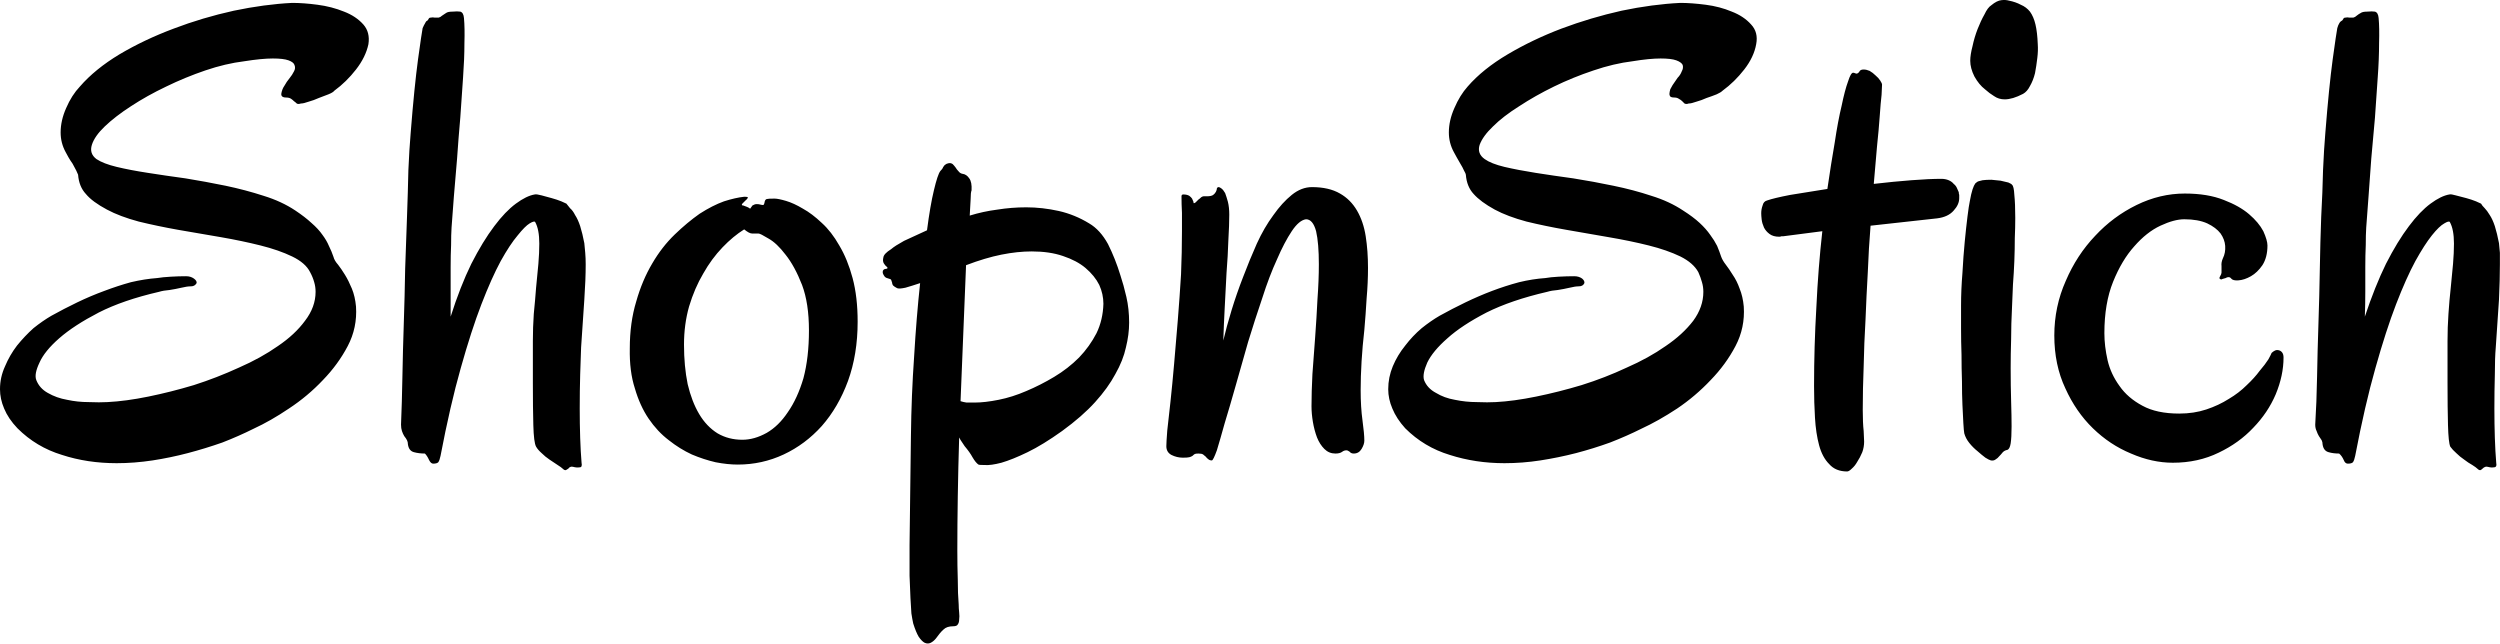<svg data-v-423bf9ae="" xmlns="http://www.w3.org/2000/svg" viewBox="0 0 233.09 60" class="font"><!----><!----><!----><g data-v-423bf9ae="" id="b00c3309-f9bf-40bc-bb9d-b9e6668faa41" fill="black" transform="matrix(4.283,0,0,4.283,1.156,-15.491)"><path d="M7.75 4.58L7.75 4.58L7.75 4.58Q7.69 4.86 7.48 5.13L7.48 5.13L7.48 5.13Q7.27 5.40 7.01 5.59L7.01 5.59L7.01 5.59Q6.98 5.63 6.88 5.67L6.88 5.67L6.88 5.67Q6.78 5.71 6.67 5.75L6.67 5.75L6.67 5.75Q6.56 5.80 6.45 5.83L6.45 5.83L6.45 5.83Q6.34 5.87 6.28 5.87L6.28 5.87L6.28 5.87Q6.22 5.89 6.19 5.87L6.19 5.87L6.19 5.87Q6.16 5.84 6.13 5.82L6.13 5.82L6.13 5.82Q6.10 5.79 6.07 5.77L6.07 5.77L6.07 5.77Q6.03 5.74 5.96 5.74L5.96 5.74L5.96 5.74Q5.88 5.74 5.86 5.70L5.86 5.70L5.86 5.70Q5.84 5.67 5.88 5.56L5.88 5.56L5.88 5.56Q5.89 5.53 5.93 5.47L5.93 5.47L5.93 5.47Q5.96 5.41 6.04 5.31L6.04 5.31L6.04 5.31Q6.09 5.25 6.13 5.17L6.13 5.17L6.13 5.17Q6.17 5.10 6.14 5.03L6.14 5.03L6.14 5.03Q6.12 4.97 6.01 4.93L6.01 4.93L6.01 4.93Q5.90 4.89 5.67 4.89L5.67 4.89L5.67 4.89Q5.43 4.89 5.05 4.95L5.05 4.95L5.05 4.95Q4.64 5.00 4.20 5.15L4.20 5.15L4.20 5.15Q3.76 5.30 3.35 5.50L3.35 5.50L3.35 5.50Q2.93 5.70 2.58 5.93L2.58 5.93L2.58 5.93Q2.24 6.15 2.01 6.37L2.01 6.37L2.01 6.37Q1.79 6.58 1.73 6.77L1.73 6.77L1.73 6.77Q1.67 6.96 1.83 7.08L1.83 7.08L1.83 7.08Q1.98 7.18 2.27 7.25L2.27 7.25L2.27 7.25Q2.56 7.32 2.95 7.38L2.95 7.38L2.95 7.38Q3.33 7.44 3.77 7.50L3.77 7.50L3.77 7.50Q4.20 7.57 4.64 7.66L4.64 7.66L4.64 7.66Q5.07 7.75 5.47 7.88L5.47 7.88L5.47 7.88Q5.86 8.00 6.16 8.20L6.16 8.20L6.16 8.20Q6.37 8.34 6.51 8.47L6.51 8.47L6.51 8.47Q6.66 8.60 6.75 8.73L6.75 8.73L6.75 8.73Q6.84 8.85 6.89 8.97L6.89 8.97L6.89 8.97Q6.95 9.09 6.99 9.21L6.99 9.21L6.99 9.21Q7.01 9.29 7.09 9.38L7.09 9.38L7.09 9.38Q7.16 9.47 7.24 9.60L7.24 9.60L7.24 9.60Q7.32 9.73 7.39 9.90L7.39 9.90L7.39 9.90Q7.46 10.07 7.48 10.29L7.48 10.29L7.48 10.29Q7.51 10.75 7.30 11.15L7.30 11.15L7.30 11.15Q7.09 11.55 6.76 11.89L6.76 11.89L6.76 11.89Q6.43 12.24 6.02 12.51L6.02 12.51L6.02 12.51Q5.62 12.78 5.25 12.95L5.25 12.95L5.25 12.95Q4.93 13.11 4.57 13.25L4.57 13.25L4.57 13.25Q4.20 13.38 3.82 13.48L3.82 13.48L3.82 13.48Q3.44 13.58 3.05 13.64L3.05 13.64L3.05 13.64Q2.65 13.70 2.27 13.70L2.27 13.70L2.27 13.70Q1.63 13.70 1.08 13.52L1.08 13.52L1.08 13.52Q0.52 13.35 0.11 12.94L0.11 12.94L0.11 12.94Q-0.09 12.73-0.18 12.51L-0.18 12.51L-0.18 12.51Q-0.27 12.30-0.27 12.09L-0.27 12.09L-0.27 12.09Q-0.27 11.83-0.16 11.59L-0.16 11.59L-0.16 11.59Q-0.06 11.35 0.10 11.14L0.10 11.14L0.10 11.14Q0.27 10.93 0.46 10.76L0.46 10.76L0.46 10.76Q0.66 10.60 0.85 10.49L0.85 10.49L0.85 10.49Q1.12 10.34 1.41 10.20L1.41 10.20L1.41 10.20Q1.70 10.06 2.00 9.95L2.00 9.95L2.00 9.95Q2.29 9.84 2.58 9.76L2.58 9.76L2.58 9.76Q2.88 9.69 3.15 9.67L3.15 9.67L3.15 9.67Q3.27 9.65 3.45 9.64L3.45 9.64L3.45 9.64Q3.62 9.63 3.78 9.63L3.78 9.63L3.78 9.63Q3.88 9.63 3.95 9.68L3.95 9.68L3.95 9.68Q4.02 9.73 4.01 9.78L4.01 9.78L4.01 9.78Q3.97 9.85 3.89 9.85L3.89 9.85L3.89 9.85Q3.80 9.85 3.68 9.88L3.68 9.88L3.68 9.88Q3.55 9.91 3.42 9.93L3.42 9.93L3.42 9.93Q3.29 9.94 3.19 9.97L3.19 9.97L3.19 9.97Q2.41 10.15 1.88 10.42L1.88 10.42L1.88 10.42Q1.34 10.70 1.02 10.98L1.02 10.98L1.02 10.98Q0.70 11.26 0.59 11.51L0.59 11.51L0.59 11.51Q0.47 11.76 0.52 11.89L0.52 11.89L0.52 11.89Q0.59 12.07 0.77 12.17L0.77 12.17L0.77 12.17Q0.96 12.28 1.19 12.32L1.19 12.32L1.19 12.32Q1.42 12.37 1.66 12.37L1.66 12.37L1.66 12.37Q1.90 12.38 2.07 12.37L2.07 12.37L2.07 12.37Q2.47 12.35 2.96 12.25L2.96 12.25L2.96 12.25Q3.45 12.15 3.95 12.00L3.95 12.00L3.95 12.00Q4.45 11.84 4.93 11.62L4.93 11.62L4.93 11.62Q5.41 11.41 5.78 11.15L5.78 11.15L5.78 11.15Q6.15 10.90 6.37 10.60L6.37 10.60L6.37 10.60Q6.60 10.30 6.60 9.97L6.60 9.97L6.60 9.97Q6.60 9.86 6.57 9.76L6.57 9.76L6.57 9.76Q6.54 9.65 6.48 9.54L6.48 9.54L6.48 9.54Q6.38 9.34 6.09 9.20L6.09 9.20L6.09 9.20Q5.80 9.06 5.40 8.96L5.40 8.96L5.40 8.96Q5.00 8.86 4.54 8.78L4.54 8.78L4.54 8.78Q4.07 8.70 3.61 8.62L3.61 8.62L3.61 8.62Q3.16 8.54 2.75 8.44L2.75 8.44L2.75 8.44Q2.34 8.33 2.06 8.18L2.06 8.18L2.06 8.18Q1.74 8.01 1.60 7.84L1.60 7.84L1.60 7.84Q1.45 7.68 1.43 7.42L1.43 7.42L1.43 7.42Q1.42 7.40 1.39 7.33L1.39 7.33L1.39 7.33Q1.35 7.26 1.31 7.18L1.31 7.18L1.31 7.18Q1.26 7.11 1.22 7.04L1.22 7.04L1.22 7.04Q1.18 6.97 1.16 6.93L1.16 6.93L1.16 6.93Q1.05 6.73 1.05 6.50L1.05 6.50L1.05 6.50Q1.05 6.24 1.17 5.97L1.17 5.97L1.17 5.97Q1.29 5.69 1.47 5.50L1.47 5.50L1.47 5.50Q1.80 5.12 2.33 4.80L2.33 4.80L2.33 4.80Q2.87 4.48 3.51 4.24L3.51 4.24L3.51 4.24Q4.14 4.00 4.82 3.85L4.82 3.85L4.82 3.85Q5.49 3.71 6.09 3.68L6.09 3.68L6.09 3.68Q6.34 3.68 6.64 3.72L6.64 3.72L6.64 3.72Q6.95 3.76 7.22 3.87L7.22 3.87L7.22 3.87Q7.48 3.97 7.64 4.15L7.64 4.15L7.64 4.15Q7.79 4.32 7.75 4.58ZM12.45 8.91L12.45 8.91L12.45 8.91Q12.46 9.00 12.47 9.12L12.47 9.12L12.47 9.12Q12.48 9.24 12.48 9.37L12.48 9.37L12.48 9.37Q12.48 9.70 12.45 10.14L12.45 10.14L12.45 10.14Q12.42 10.58 12.38 11.18L12.38 11.18L12.38 11.18Q12.37 11.41 12.36 11.77L12.36 11.77L12.36 11.77Q12.35 12.13 12.35 12.51L12.35 12.51L12.35 12.51Q12.35 12.84 12.36 13.15L12.36 13.15L12.36 13.15Q12.37 13.45 12.39 13.69L12.39 13.69L12.39 13.69Q12.41 13.79 12.35 13.79L12.35 13.79L12.35 13.79Q12.28 13.80 12.21 13.78L12.21 13.78L12.21 13.78Q12.17 13.77 12.15 13.78L12.15 13.78L12.15 13.78Q12.12 13.79 12.10 13.82L12.10 13.82L12.10 13.82Q12.07 13.84 12.05 13.85L12.05 13.85L12.05 13.85Q12.02 13.86 11.98 13.82L11.98 13.82L11.98 13.82Q11.95 13.79 11.87 13.74L11.87 13.74L11.87 13.74Q11.79 13.69 11.69 13.62L11.69 13.62L11.69 13.62Q11.60 13.56 11.52 13.48L11.52 13.48L11.52 13.48Q11.44 13.41 11.40 13.34L11.40 13.34L11.40 13.34Q11.35 13.25 11.34 12.87L11.34 12.87L11.34 12.87Q11.33 12.50 11.33 11.96L11.33 11.96L11.33 11.04L11.33 11.04Q11.33 10.74 11.35 10.45L11.35 10.45L11.35 10.45Q11.38 10.15 11.40 9.88L11.40 9.88L11.40 9.88Q11.43 9.60 11.45 9.36L11.45 9.36L11.45 9.36Q11.47 9.12 11.47 8.92L11.47 8.92L11.47 8.92Q11.47 8.61 11.38 8.45L11.38 8.45L11.38 8.45Q11.36 8.42 11.26 8.48L11.26 8.48L11.26 8.48Q11.16 8.54 11.00 8.74L11.00 8.74L11.00 8.74Q10.83 8.94 10.63 9.30L10.63 9.30L10.63 9.30Q10.43 9.67 10.21 10.24L10.21 10.24L10.21 10.24Q9.99 10.81 9.76 11.63L9.76 11.63L9.76 11.63Q9.53 12.44 9.32 13.54L9.32 13.54L9.32 13.54Q9.30 13.64 9.27 13.68L9.27 13.68L9.27 13.68Q9.24 13.71 9.16 13.71L9.16 13.71L9.16 13.71Q9.11 13.71 9.07 13.63L9.07 13.63L9.07 13.63Q9.03 13.54 8.98 13.49L8.98 13.49L8.98 13.49Q8.85 13.49 8.74 13.46L8.74 13.46L8.74 13.46Q8.63 13.43 8.61 13.29L8.61 13.29L8.61 13.29Q8.61 13.24 8.59 13.20L8.59 13.20L8.59 13.20Q8.57 13.16 8.53 13.11L8.53 13.11L8.53 13.11Q8.50 13.06 8.48 13.00L8.48 13.00L8.48 13.00Q8.46 12.94 8.46 12.86L8.46 12.86L8.46 12.86Q8.48 12.38 8.49 11.82L8.49 11.82L8.49 11.82Q8.50 11.25 8.52 10.66L8.52 10.66L8.52 10.66Q8.54 10.07 8.55 9.47L8.55 9.47L8.55 9.47Q8.57 8.88 8.59 8.34L8.59 8.34L8.59 8.34Q8.61 7.79 8.62 7.32L8.62 7.32L8.62 7.32Q8.64 6.86 8.67 6.51L8.67 6.51L8.67 6.51Q8.75 5.50 8.83 4.91L8.83 4.91L8.83 4.91Q8.91 4.33 8.93 4.23L8.93 4.23L8.93 4.23Q8.96 4.16 8.98 4.13L8.98 4.13L8.98 4.13Q9.00 4.09 9.01 4.08L9.01 4.08L9.01 4.08Q9.03 4.07 9.04 4.06L9.04 4.06L9.04 4.06Q9.05 4.05 9.06 4.03L9.06 4.03L9.06 4.03Q9.07 4.00 9.11 4.00L9.11 4.00L9.11 4.00Q9.15 3.99 9.19 4.00L9.19 4.00L9.19 4.00Q9.24 4.00 9.28 4.00L9.28 4.00L9.28 4.00Q9.32 3.99 9.35 3.96L9.35 3.96L9.35 3.96Q9.41 3.92 9.44 3.90L9.44 3.90L9.44 3.90Q9.48 3.87 9.58 3.87L9.58 3.87L9.58 3.87Q9.69 3.86 9.75 3.87L9.75 3.87L9.75 3.87Q9.82 3.89 9.83 4.01L9.83 4.01L9.83 4.01Q9.85 4.22 9.84 4.56L9.84 4.56L9.84 4.56Q9.84 4.90 9.81 5.31L9.81 5.31L9.81 5.31Q9.78 5.72 9.75 6.18L9.75 6.18L9.75 6.18Q9.71 6.63 9.68 7.07L9.68 7.07L9.68 7.07Q9.64 7.51 9.61 7.90L9.61 7.90L9.61 7.90Q9.58 8.29 9.56 8.57L9.56 8.57L9.56 8.57Q9.55 8.73 9.55 8.95L9.55 8.95L9.55 8.95Q9.54 9.17 9.54 9.43L9.54 9.43L9.54 9.43Q9.54 9.69 9.54 9.96L9.54 9.96L9.54 9.96Q9.54 10.24 9.54 10.51L9.54 10.51L9.54 10.51Q9.75 9.85 9.99 9.36L9.99 9.36L9.99 9.36Q10.24 8.87 10.49 8.54L10.49 8.54L10.49 8.54Q10.73 8.22 10.96 8.05L10.96 8.05L10.96 8.05Q11.19 7.88 11.37 7.85L11.37 7.85L11.37 7.85Q11.41 7.84 11.52 7.87L11.52 7.87L11.52 7.87Q11.62 7.90 11.74 7.93L11.74 7.93L11.74 7.93Q11.85 7.96 11.95 8.00L11.95 8.00L11.95 8.00Q12.04 8.04 12.06 8.05L12.06 8.05L12.06 8.05Q12.09 8.09 12.14 8.15L12.14 8.15L12.14 8.15Q12.20 8.20 12.25 8.30L12.25 8.30L12.25 8.30Q12.31 8.39 12.36 8.54L12.36 8.54L12.36 8.54Q12.41 8.70 12.45 8.91ZM18.40 10.62L18.40 10.62L18.40 10.62Q18.40 11.33 18.19 11.91L18.19 11.91L18.19 11.91Q17.98 12.48 17.62 12.89L17.62 12.89L17.62 12.89Q17.26 13.29 16.79 13.51L16.79 13.51L16.79 13.51Q16.32 13.73 15.79 13.73L15.79 13.73L15.79 13.73Q15.57 13.73 15.31 13.68L15.31 13.68L15.31 13.68Q15.05 13.62 14.79 13.51L14.79 13.51L14.79 13.51Q14.53 13.39 14.29 13.20L14.29 13.20L14.29 13.20Q14.04 13.01 13.85 12.73L13.85 12.73L13.85 12.73Q13.66 12.45 13.55 12.07L13.55 12.07L13.55 12.07Q13.43 11.70 13.44 11.20L13.44 11.20L13.44 11.20Q13.44 10.64 13.58 10.18L13.58 10.18L13.58 10.18Q13.71 9.72 13.93 9.35L13.93 9.35L13.93 9.35Q14.14 8.99 14.42 8.72L14.42 8.72L14.42 8.72Q14.69 8.46 14.96 8.27L14.96 8.27L14.96 8.27Q15.24 8.09 15.49 8.00L15.49 8.00L15.49 8.00Q15.74 7.92 15.93 7.90L15.93 7.90L15.93 7.90Q16.02 7.90 16.01 7.92L16.01 7.92L16.01 7.92Q16.00 7.95 15.96 7.98L15.96 7.98L15.96 7.98Q15.92 8.02 15.89 8.05L15.89 8.05L15.89 8.05Q15.86 8.09 15.91 8.09L15.91 8.09L15.91 8.09Q15.96 8.11 15.99 8.12L15.99 8.12L15.99 8.12Q16.02 8.13 16.06 8.16L16.06 8.16L16.11 8.09L16.11 8.09Q16.16 8.06 16.20 8.06L16.20 8.06L16.20 8.06Q16.25 8.06 16.28 8.07L16.28 8.07L16.28 8.07Q16.32 8.08 16.34 8.08L16.34 8.08L16.34 8.08Q16.36 8.08 16.37 8.04L16.37 8.04L16.37 8.04Q16.38 7.96 16.42 7.95L16.42 7.95L16.42 7.95Q16.45 7.94 16.59 7.94L16.59 7.94L16.59 7.94Q16.67 7.94 16.84 7.99L16.84 7.99L16.84 7.99Q17.01 8.04 17.21 8.16L17.21 8.16L17.21 8.16Q17.41 8.27 17.62 8.47L17.62 8.47L17.62 8.47Q17.83 8.66 18.00 8.96L18.00 8.96L18.00 8.96Q18.18 9.26 18.29 9.67L18.29 9.67L18.29 9.67Q18.40 10.08 18.40 10.62ZM15.93 8.61L15.93 8.61L15.93 8.61Q15.69 8.76 15.46 9.00L15.46 9.00L15.46 9.00Q15.22 9.25 15.04 9.57L15.04 9.57L15.04 9.57Q14.85 9.89 14.73 10.29L14.73 10.29L14.73 10.29Q14.62 10.68 14.62 11.12L14.62 11.12L14.62 11.12Q14.62 11.59 14.70 11.98L14.70 11.98L14.70 11.98Q14.79 12.36 14.95 12.63L14.95 12.63L14.95 12.63Q15.11 12.90 15.35 13.05L15.35 13.05L15.35 13.05Q15.59 13.19 15.89 13.19L15.89 13.19L15.89 13.19Q16.15 13.19 16.42 13.04L16.42 13.04L16.42 13.04Q16.68 12.89 16.88 12.59L16.88 12.59L16.88 12.59Q17.09 12.29 17.22 11.85L17.22 11.85L17.22 11.85Q17.34 11.40 17.34 10.81L17.34 10.81L17.34 10.81Q17.34 10.22 17.19 9.82L17.19 9.82L17.19 9.82Q17.03 9.41 16.83 9.16L16.83 9.16L16.83 9.16Q16.64 8.91 16.46 8.81L16.46 8.81L16.46 8.81Q16.28 8.70 16.24 8.70L16.24 8.70L16.24 8.70Q16.15 8.70 16.10 8.70L16.10 8.70L16.10 8.70Q16.04 8.70 15.93 8.61ZM20.88 7.76L20.88 7.76L20.88 7.76Q20.86 7.81 20.86 7.95L20.86 7.95L20.86 7.95Q20.85 8.09 20.84 8.31L20.84 8.31L20.84 8.31Q21.13 8.22 21.44 8.18L21.44 8.18L21.44 8.18Q21.75 8.13 22.07 8.13L22.07 8.13L22.07 8.13Q22.42 8.13 22.78 8.21L22.78 8.21L22.78 8.21Q23.13 8.29 23.44 8.48L23.44 8.48L23.44 8.48Q23.68 8.62 23.85 8.93L23.85 8.93L23.85 8.93Q24.01 9.25 24.12 9.61L24.12 9.61L24.12 9.61Q24.19 9.82 24.25 10.08L24.25 10.08L24.25 10.08Q24.31 10.34 24.31 10.64L24.31 10.64L24.31 10.64Q24.31 10.90 24.24 11.18L24.24 11.18L24.24 11.18Q24.18 11.46 24.01 11.76L24.01 11.76L24.01 11.76Q23.85 12.06 23.57 12.37L23.57 12.37L23.57 12.37Q23.29 12.68 22.85 13.00L22.85 13.00L22.85 13.00Q22.43 13.30 22.10 13.46L22.10 13.46L22.10 13.46Q21.77 13.62 21.53 13.69L21.53 13.69L21.53 13.69Q21.30 13.75 21.17 13.74L21.17 13.74L21.17 13.74Q21.05 13.74 21.03 13.73L21.03 13.73L21.03 13.73Q20.97 13.69 20.90 13.57L20.90 13.57L20.90 13.57Q20.84 13.46 20.73 13.33L20.73 13.33L20.73 13.33Q20.70 13.29 20.67 13.24L20.67 13.24L20.67 13.24Q20.64 13.20 20.61 13.14L20.61 13.14L20.61 13.14Q20.59 13.79 20.58 14.42L20.58 14.42L20.58 14.42Q20.57 15.05 20.57 15.60L20.57 15.60L20.57 15.60Q20.57 15.94 20.58 16.24L20.58 16.24L20.58 16.24Q20.58 16.54 20.60 16.78L20.60 16.78L20.60 16.78Q20.60 16.86 20.61 16.95L20.61 16.95L20.61 16.95Q20.62 17.04 20.61 17.10L20.61 17.10L20.61 17.10Q20.61 17.17 20.58 17.21L20.58 17.21L20.58 17.21Q20.56 17.25 20.48 17.25L20.48 17.25L20.48 17.25Q20.34 17.25 20.27 17.32L20.27 17.32L20.27 17.32Q20.20 17.38 20.10 17.52L20.10 17.52L20.10 17.52Q20.05 17.58 19.99 17.61L19.99 17.61L19.99 17.61Q19.93 17.64 19.86 17.61L19.86 17.61L19.86 17.61Q19.80 17.58 19.73 17.48L19.73 17.48L19.73 17.48Q19.67 17.38 19.61 17.19L19.61 17.19L19.61 17.19Q19.59 17.10 19.57 16.97L19.57 16.97L19.57 16.97Q19.56 16.84 19.55 16.64L19.55 16.64L19.55 16.64Q19.54 16.43 19.53 16.15L19.53 16.15L19.53 16.15Q19.53 15.87 19.53 15.48L19.53 15.48L19.56 13.11L19.56 13.11Q19.57 12.22 19.63 11.37L19.63 11.37L19.63 11.37Q19.68 10.52 19.76 9.78L19.76 9.78L19.76 9.78Q19.58 9.84 19.44 9.88L19.44 9.88L19.44 9.88Q19.30 9.91 19.26 9.89L19.26 9.89L19.26 9.89Q19.20 9.86 19.17 9.83L19.17 9.83L19.17 9.83Q19.15 9.80 19.15 9.77L19.15 9.77L19.15 9.77Q19.14 9.73 19.13 9.71L19.13 9.71L19.13 9.71Q19.12 9.69 19.07 9.68L19.07 9.68L19.07 9.68Q19.02 9.67 18.99 9.64L18.99 9.64L18.99 9.64Q18.96 9.60 18.95 9.57L18.95 9.57L18.95 9.57Q18.94 9.54 18.95 9.51L18.95 9.51L18.95 9.51Q18.97 9.47 19.02 9.47L19.02 9.47L19.02 9.47Q19.07 9.46 19.04 9.43L19.04 9.43L19.04 9.43Q19.00 9.40 18.97 9.35L18.97 9.35L18.97 9.35Q18.94 9.30 18.96 9.22L18.96 9.22L18.96 9.22Q18.97 9.14 19.13 9.04L19.13 9.04L19.13 9.04Q19.21 8.97 19.41 8.86L19.41 8.86L19.41 8.86Q19.62 8.76 19.91 8.63L19.91 8.63L19.91 8.63Q19.98 8.09 20.06 7.76L20.06 7.76L20.06 7.76Q20.14 7.42 20.20 7.34L20.20 7.34L20.20 7.34Q20.23 7.31 20.25 7.28L20.25 7.28L20.25 7.28Q20.26 7.25 20.28 7.23L20.28 7.23L20.28 7.23Q20.29 7.21 20.31 7.20L20.31 7.20L20.31 7.20Q20.33 7.18 20.38 7.17L20.38 7.17L20.38 7.17Q20.43 7.16 20.47 7.19L20.47 7.19L20.47 7.19Q20.50 7.22 20.53 7.26L20.53 7.26L20.53 7.26Q20.56 7.31 20.60 7.35L20.60 7.35L20.60 7.35Q20.63 7.39 20.68 7.40L20.68 7.40L20.68 7.40Q20.77 7.41 20.83 7.50L20.83 7.50L20.83 7.50Q20.89 7.58 20.88 7.76ZM22.19 9.09L22.19 9.09L22.19 9.09Q21.88 9.09 21.53 9.16L21.53 9.16L21.53 9.16Q21.18 9.23 20.76 9.39L20.76 9.39L20.64 12.35L20.64 12.35Q20.70 12.37 20.77 12.38L20.77 12.38L20.77 12.38Q20.85 12.38 20.95 12.38L20.95 12.38L20.95 12.38Q21.17 12.38 21.47 12.32L21.47 12.32L21.47 12.32Q21.77 12.26 22.07 12.13L22.07 12.13L22.07 12.13Q22.38 12.00 22.68 11.82L22.68 11.82L22.68 11.82Q22.98 11.64 23.22 11.40L23.22 11.40L23.22 11.40Q23.45 11.16 23.60 10.87L23.60 10.87L23.60 10.87Q23.74 10.58 23.75 10.23L23.75 10.23L23.75 10.23Q23.75 10.02 23.66 9.82L23.66 9.82L23.66 9.82Q23.56 9.62 23.36 9.45L23.36 9.45L23.36 9.45Q23.17 9.29 22.87 9.19L22.87 9.19L22.87 9.19Q22.58 9.09 22.19 9.09ZM29.43 13.21L29.43 13.21L29.43 13.21Q29.43 13.29 29.37 13.39L29.37 13.39L29.37 13.39Q29.31 13.49 29.20 13.49L29.20 13.49L29.20 13.49Q29.14 13.49 29.11 13.45L29.11 13.45L29.11 13.45Q29.07 13.42 29.04 13.42L29.04 13.42L29.04 13.42Q28.99 13.42 28.95 13.45L28.95 13.45L28.95 13.45Q28.90 13.49 28.80 13.49L28.80 13.49L28.80 13.49Q28.66 13.49 28.56 13.39L28.56 13.39L28.56 13.39Q28.46 13.29 28.40 13.14L28.40 13.14L28.40 13.14Q28.34 12.98 28.31 12.80L28.31 12.80L28.31 12.80Q28.28 12.62 28.28 12.46L28.28 12.46L28.28 12.46Q28.28 12.15 28.30 11.76L28.30 11.76L28.30 11.76Q28.33 11.37 28.36 10.95L28.36 10.95L28.36 10.95Q28.39 10.54 28.41 10.13L28.41 10.13L28.41 10.13Q28.44 9.72 28.44 9.37L28.44 9.37L28.44 9.37Q28.44 8.91 28.38 8.65L28.38 8.65L28.38 8.65Q28.31 8.39 28.16 8.39L28.16 8.39L28.16 8.39Q28.01 8.41 27.85 8.65L27.85 8.65L27.85 8.65Q27.69 8.89 27.53 9.26L27.53 9.26L27.53 9.26Q27.36 9.63 27.21 10.10L27.21 10.10L27.21 10.10Q27.05 10.57 26.90 11.06L26.90 11.06L26.90 11.06Q26.76 11.55 26.63 12.01L26.63 12.01L26.63 12.01Q26.50 12.47 26.39 12.83L26.39 12.83L26.39 12.83Q26.29 13.19 26.22 13.42L26.22 13.42L26.22 13.42Q26.14 13.64 26.11 13.64L26.11 13.64L26.11 13.64Q26.06 13.64 26.03 13.61L26.03 13.61L26.03 13.61Q26.00 13.59 25.98 13.56L25.98 13.56L25.98 13.56Q25.96 13.54 25.92 13.51L25.92 13.51L25.92 13.51Q25.89 13.49 25.82 13.49L25.82 13.49L25.82 13.49Q25.76 13.49 25.74 13.50L25.74 13.50L25.74 13.50Q25.72 13.51 25.69 13.54L25.69 13.54L25.69 13.54Q25.66 13.56 25.62 13.57L25.62 13.57L25.62 13.57Q25.58 13.58 25.48 13.58L25.48 13.58L25.48 13.58Q25.35 13.58 25.23 13.52L25.23 13.52L25.23 13.52Q25.12 13.46 25.12 13.33L25.12 13.33L25.12 13.33Q25.12 13.25 25.14 12.99L25.14 12.99L25.14 12.99Q25.17 12.74 25.21 12.36L25.21 12.36L25.21 12.36Q25.25 11.99 25.29 11.53L25.29 11.53L25.29 11.53Q25.33 11.07 25.37 10.58L25.37 10.58L25.37 10.58Q25.41 10.08 25.44 9.59L25.44 9.59L25.44 9.59Q25.46 9.10 25.46 8.65L25.46 8.65L25.46 8.65Q25.46 8.44 25.46 8.25L25.46 8.25L25.46 8.25Q25.45 8.06 25.45 7.89L25.45 7.89L25.45 7.89Q25.45 7.85 25.49 7.85L25.49 7.85L25.49 7.85Q25.57 7.85 25.62 7.88L25.62 7.88L25.62 7.88Q25.66 7.91 25.68 7.94L25.68 7.94L25.68 7.94Q25.70 7.98 25.71 8.01L25.71 8.01L25.71 8.01Q25.71 8.04 25.72 8.04L25.72 8.04L25.72 8.04Q25.74 8.04 25.76 8.02L25.76 8.02L25.76 8.02Q25.79 7.99 25.82 7.96L25.82 7.96L25.82 7.96Q25.85 7.94 25.88 7.91L25.88 7.91L25.88 7.91Q25.91 7.89 25.93 7.89L25.93 7.89L26.00 7.89L26.00 7.89Q26.10 7.89 26.14 7.86L26.14 7.86L26.14 7.86Q26.18 7.83 26.20 7.79L26.20 7.79L26.20 7.79Q26.22 7.75 26.22 7.72L26.22 7.72L26.22 7.72Q26.23 7.69 26.26 7.69L26.26 7.69L26.26 7.69Q26.28 7.69 26.32 7.72L26.32 7.72L26.32 7.72Q26.36 7.75 26.40 7.82L26.40 7.82L26.40 7.82Q26.43 7.90 26.46 8.01L26.46 8.01L26.46 8.01Q26.49 8.13 26.49 8.29L26.49 8.29L26.49 8.29Q26.49 8.51 26.47 8.85L26.47 8.85L26.47 8.85Q26.46 9.18 26.43 9.56L26.43 9.56L26.43 9.56Q26.41 9.94 26.39 10.33L26.39 10.33L26.39 10.33Q26.37 10.71 26.36 11.03L26.36 11.03L26.36 11.03Q26.43 10.73 26.54 10.37L26.54 10.37L26.54 10.37Q26.65 10.01 26.79 9.65L26.79 9.65L26.79 9.65Q26.93 9.28 27.09 8.92L27.09 8.92L27.09 8.92Q27.25 8.57 27.45 8.30L27.45 8.30L27.45 8.30Q27.64 8.03 27.85 7.86L27.85 7.86L27.85 7.86Q28.06 7.69 28.29 7.69L28.29 7.69L28.29 7.69Q28.66 7.69 28.90 7.83L28.90 7.83L28.90 7.83Q29.13 7.96 29.27 8.20L29.27 8.20L29.27 8.20Q29.41 8.44 29.46 8.76L29.46 8.76L29.46 8.76Q29.51 9.08 29.51 9.45L29.51 9.45L29.51 9.45Q29.51 9.77 29.48 10.11L29.48 10.11L29.48 10.11Q29.46 10.46 29.43 10.80L29.43 10.80L29.43 10.80Q29.39 11.15 29.37 11.48L29.37 11.48L29.37 11.48Q29.35 11.82 29.35 12.11L29.35 12.11L29.35 12.11Q29.35 12.48 29.39 12.77L29.39 12.77L29.39 12.77Q29.43 13.06 29.43 13.21ZM37.96 4.58L37.96 4.58L37.96 4.58Q37.91 4.86 37.70 5.13L37.70 5.13L37.70 5.13Q37.49 5.40 37.23 5.59L37.23 5.59L37.23 5.59Q37.19 5.63 37.10 5.67L37.10 5.67L37.10 5.67Q37.00 5.71 36.88 5.75L36.88 5.75L36.88 5.75Q36.77 5.80 36.66 5.83L36.66 5.83L36.66 5.83Q36.55 5.87 36.49 5.87L36.49 5.87L36.49 5.87Q36.44 5.89 36.40 5.87L36.40 5.87L36.40 5.87Q36.37 5.84 36.35 5.82L36.35 5.82L36.35 5.82Q36.32 5.79 36.28 5.77L36.28 5.77L36.28 5.77Q36.24 5.74 36.18 5.74L36.18 5.74L36.18 5.74Q36.09 5.74 36.08 5.70L36.08 5.70L36.08 5.70Q36.06 5.67 36.09 5.56L36.09 5.56L36.09 5.56Q36.11 5.53 36.14 5.47L36.14 5.47L36.14 5.47Q36.18 5.41 36.25 5.31L36.25 5.31L36.25 5.31Q36.31 5.25 36.34 5.17L36.34 5.17L36.34 5.17Q36.38 5.10 36.36 5.03L36.36 5.03L36.36 5.03Q36.33 4.97 36.22 4.93L36.22 4.93L36.22 4.93Q36.11 4.89 35.88 4.89L35.88 4.89L35.88 4.89Q35.64 4.89 35.27 4.95L35.27 4.95L35.27 4.95Q34.86 5.00 34.42 5.15L34.42 5.15L34.42 5.15Q33.97 5.30 33.56 5.50L33.56 5.50L33.56 5.50Q33.15 5.70 32.80 5.93L32.80 5.93L32.80 5.93Q32.45 6.15 32.23 6.37L32.23 6.37L32.23 6.37Q32.01 6.58 31.94 6.77L31.94 6.77L31.94 6.77Q31.88 6.96 32.05 7.08L32.05 7.08L32.05 7.08Q32.19 7.18 32.48 7.25L32.48 7.25L32.48 7.25Q32.78 7.32 33.16 7.38L33.16 7.38L33.16 7.38Q33.54 7.44 33.98 7.50L33.98 7.50L33.98 7.50Q34.42 7.57 34.85 7.66L34.85 7.66L34.85 7.66Q35.29 7.75 35.68 7.88L35.68 7.88L35.68 7.88Q36.07 8.00 36.37 8.20L36.37 8.20L36.37 8.20Q36.59 8.34 36.73 8.47L36.73 8.47L36.73 8.47Q36.87 8.60 36.96 8.73L36.96 8.73L36.96 8.73Q37.05 8.85 37.11 8.97L37.11 8.97L37.11 8.97Q37.16 9.09 37.20 9.21L37.20 9.21L37.20 9.21Q37.23 9.29 37.30 9.38L37.30 9.38L37.30 9.38Q37.37 9.47 37.45 9.60L37.45 9.60L37.45 9.60Q37.54 9.73 37.60 9.90L37.60 9.90L37.60 9.90Q37.67 10.07 37.69 10.29L37.69 10.29L37.69 10.29Q37.72 10.75 37.51 11.15L37.51 11.15L37.51 11.15Q37.30 11.55 36.97 11.89L36.97 11.89L36.97 11.89Q36.64 12.24 36.24 12.51L36.24 12.51L36.24 12.51Q35.83 12.78 35.46 12.95L35.46 12.95L35.46 12.95Q35.14 13.11 34.78 13.25L34.78 13.25L34.78 13.25Q34.42 13.38 34.04 13.48L34.04 13.48L34.04 13.48Q33.65 13.58 33.26 13.64L33.26 13.64L33.26 13.64Q32.87 13.70 32.48 13.70L32.48 13.70L32.48 13.70Q31.85 13.70 31.29 13.52L31.29 13.52L31.29 13.52Q30.73 13.35 30.32 12.94L30.32 12.94L30.32 12.94Q30.13 12.73 30.04 12.51L30.04 12.51L30.04 12.51Q29.95 12.30 29.95 12.09L29.95 12.09L29.95 12.09Q29.95 11.83 30.05 11.59L30.05 11.59L30.05 11.59Q30.15 11.35 30.32 11.14L30.32 11.14L30.32 11.14Q30.48 10.93 30.68 10.76L30.68 10.76L30.68 10.76Q30.88 10.60 31.07 10.49L31.07 10.49L31.07 10.49Q31.34 10.34 31.63 10.20L31.63 10.20L31.63 10.20Q31.92 10.06 32.21 9.95L32.21 9.95L32.21 9.95Q32.50 9.84 32.80 9.76L32.80 9.76L32.80 9.76Q33.09 9.69 33.37 9.67L33.37 9.67L33.37 9.67Q33.48 9.65 33.66 9.64L33.66 9.64L33.66 9.64Q33.84 9.63 34.00 9.63L34.00 9.63L34.00 9.63Q34.10 9.63 34.17 9.68L34.17 9.68L34.17 9.68Q34.23 9.73 34.22 9.78L34.22 9.78L34.22 9.78Q34.19 9.85 34.10 9.85L34.10 9.85L34.10 9.85Q34.02 9.85 33.90 9.88L33.90 9.88L33.90 9.88Q33.77 9.91 33.64 9.93L33.64 9.93L33.64 9.93Q33.51 9.94 33.41 9.97L33.41 9.97L33.41 9.97Q32.63 10.15 32.09 10.42L32.09 10.42L32.09 10.42Q31.55 10.70 31.24 10.98L31.24 10.98L31.24 10.98Q30.92 11.26 30.80 11.51L30.80 11.51L30.80 11.51Q30.69 11.76 30.73 11.89L30.73 11.89L30.73 11.89Q30.80 12.07 30.99 12.17L30.99 12.17L30.99 12.17Q31.17 12.28 31.40 12.32L31.40 12.32L31.40 12.32Q31.64 12.37 31.88 12.37L31.88 12.37L31.88 12.37Q32.12 12.38 32.29 12.37L32.29 12.37L32.29 12.37Q32.68 12.35 33.17 12.25L33.17 12.25L33.17 12.25Q33.66 12.15 34.16 12.00L34.16 12.00L34.16 12.00Q34.67 11.84 35.14 11.62L35.14 11.62L35.14 11.62Q35.62 11.41 35.99 11.15L35.99 11.15L35.99 11.15Q36.36 10.90 36.59 10.60L36.59 10.60L36.59 10.60Q36.81 10.30 36.81 9.97L36.81 9.97L36.81 9.97Q36.81 9.86 36.78 9.76L36.78 9.76L36.78 9.76Q36.75 9.65 36.70 9.54L36.70 9.54L36.70 9.54Q36.59 9.34 36.31 9.20L36.31 9.20L36.31 9.20Q36.02 9.06 35.62 8.96L35.62 8.96L35.62 8.96Q35.22 8.86 34.75 8.78L34.75 8.78L34.75 8.78Q34.28 8.70 33.83 8.62L33.83 8.62L33.83 8.62Q33.37 8.54 32.96 8.44L32.96 8.44L32.96 8.44Q32.55 8.33 32.27 8.18L32.27 8.18L32.27 8.18Q31.96 8.01 31.81 7.84L31.81 7.84L31.81 7.84Q31.66 7.68 31.64 7.42L31.64 7.42L31.64 7.42Q31.64 7.40 31.60 7.33L31.60 7.33L31.60 7.33Q31.57 7.26 31.52 7.18L31.52 7.18L31.52 7.18Q31.48 7.11 31.44 7.04L31.44 7.04L31.44 7.04Q31.40 6.97 31.38 6.93L31.38 6.93L31.38 6.93Q31.27 6.73 31.27 6.50L31.27 6.50L31.27 6.50Q31.27 6.24 31.39 5.97L31.39 5.97L31.39 5.97Q31.51 5.69 31.68 5.50L31.68 5.50L31.68 5.50Q32.01 5.12 32.55 4.80L32.55 4.80L32.55 4.80Q33.09 4.48 33.72 4.24L33.72 4.24L33.72 4.24Q34.36 4.00 35.03 3.85L35.03 3.85L35.03 3.85Q35.70 3.71 36.31 3.68L36.31 3.68L36.31 3.68Q36.55 3.68 36.86 3.72L36.86 3.72L36.86 3.72Q37.17 3.76 37.43 3.87L37.43 3.87L37.43 3.87Q37.69 3.97 37.85 4.15L37.85 4.15L37.85 4.15Q38.01 4.32 37.96 4.58ZM40.70 5.46L40.70 5.46L40.70 5.46Q40.70 5.50 40.69 5.68L40.69 5.68L40.69 5.68Q40.67 5.85 40.65 6.14L40.65 6.14L40.65 6.14Q40.63 6.43 40.59 6.81L40.59 6.81L40.59 6.81Q40.56 7.18 40.52 7.62L40.52 7.62L40.52 7.62Q40.95 7.57 41.34 7.54L41.34 7.54L41.34 7.54Q41.73 7.51 41.99 7.51L41.99 7.51L41.99 7.51Q42.08 7.51 42.15 7.54L42.15 7.54L42.15 7.54Q42.22 7.57 42.26 7.62L42.26 7.62L42.26 7.62Q42.31 7.66 42.33 7.71L42.33 7.71L42.33 7.71Q42.36 7.77 42.37 7.80L42.37 7.80L42.37 7.80Q42.37 7.83 42.38 7.86L42.38 7.86L42.38 7.86Q42.38 7.90 42.38 7.93L42.38 7.93L42.38 7.93Q42.38 8.07 42.26 8.20L42.26 8.20L42.26 8.20Q42.14 8.34 41.90 8.37L41.90 8.37L40.45 8.53L40.45 8.53Q40.41 9.02 40.39 9.54L40.39 9.54L40.39 9.54Q40.36 10.06 40.34 10.58L40.34 10.58L40.34 10.58Q40.31 11.09 40.30 11.59L40.30 11.59L40.30 11.59Q40.28 12.09 40.28 12.54L40.28 12.54L40.28 12.54Q40.28 12.82 40.30 13.00L40.30 13.00L40.30 13.00Q40.31 13.18 40.31 13.23L40.31 13.23L40.31 13.23Q40.31 13.35 40.27 13.46L40.27 13.46L40.27 13.46Q40.22 13.58 40.16 13.67L40.16 13.67L40.16 13.67Q40.11 13.76 40.04 13.82L40.04 13.82L40.04 13.82Q39.98 13.88 39.94 13.88L39.94 13.88L39.94 13.88Q39.69 13.88 39.55 13.72L39.55 13.72L39.55 13.72Q39.40 13.57 39.33 13.31L39.33 13.31L39.33 13.31Q39.26 13.05 39.24 12.71L39.24 12.71L39.24 12.71Q39.22 12.38 39.22 12.02L39.22 12.02L39.22 12.02Q39.22 11.16 39.27 10.31L39.27 10.31L39.27 10.31Q39.31 9.45 39.40 8.65L39.40 8.65L38.55 8.76L38.55 8.76Q38.53 8.76 38.51 8.76L38.51 8.76L38.51 8.76Q38.49 8.77 38.46 8.77L38.46 8.77L38.46 8.77Q38.33 8.77 38.25 8.71L38.25 8.71L38.25 8.71Q38.17 8.65 38.13 8.57L38.13 8.57L38.13 8.57Q38.09 8.48 38.08 8.40L38.08 8.40L38.08 8.40Q38.07 8.31 38.07 8.26L38.07 8.26L38.07 8.26Q38.07 8.17 38.10 8.09L38.10 8.09L38.10 8.09Q38.12 8.00 38.20 7.98L38.20 7.98L38.20 7.98Q38.34 7.93 38.70 7.86L38.70 7.86L38.70 7.86Q39.06 7.80 39.51 7.73L39.51 7.73L39.51 7.73Q39.59 7.18 39.67 6.72L39.67 6.72L39.67 6.72Q39.74 6.25 39.82 5.92L39.82 5.92L39.82 5.92Q39.89 5.58 39.96 5.39L39.96 5.39L39.96 5.39Q40.02 5.20 40.07 5.20L40.07 5.20L40.07 5.20Q40.09 5.20 40.11 5.21L40.11 5.21L40.11 5.21Q40.13 5.22 40.14 5.22L40.14 5.22L40.14 5.22Q40.18 5.22 40.21 5.17L40.21 5.17L40.21 5.17Q40.23 5.13 40.30 5.13L40.30 5.13L40.30 5.13Q40.36 5.13 40.43 5.16L40.43 5.16L40.43 5.16Q40.50 5.20 40.56 5.26L40.56 5.26L40.56 5.26Q40.62 5.31 40.66 5.37L40.66 5.37L40.66 5.37Q40.70 5.43 40.70 5.46ZM44.09 4.58L44.09 4.58L44.09 4.58Q44.10 4.72 44.08 4.88L44.08 4.88L44.08 4.88Q44.06 5.05 44.03 5.21L44.03 5.21L44.03 5.21Q43.99 5.37 43.92 5.49L43.92 5.49L43.92 5.49Q43.86 5.61 43.77 5.66L43.77 5.66L43.77 5.66Q43.54 5.78 43.37 5.78L43.37 5.78L43.37 5.78Q43.24 5.78 43.14 5.71L43.14 5.71L43.14 5.71Q43.04 5.65 42.94 5.56L42.94 5.56L42.94 5.56Q42.81 5.46 42.71 5.28L42.71 5.28L42.71 5.28Q42.62 5.10 42.62 4.94L42.62 4.94L42.62 4.94Q42.62 4.81 42.67 4.62L42.67 4.62L42.67 4.62Q42.71 4.43 42.78 4.25L42.78 4.25L42.78 4.25Q42.85 4.07 42.93 3.93L42.93 3.93L42.93 3.93Q43.00 3.78 43.08 3.73L43.08 3.73L43.08 3.73Q43.20 3.63 43.30 3.62L43.30 3.62L43.30 3.62Q43.39 3.61 43.46 3.63L43.46 3.63L43.46 3.63Q43.61 3.66 43.72 3.72L43.72 3.72L43.72 3.72Q43.84 3.77 43.92 3.87L43.92 3.87L43.92 3.87Q44.00 3.98 44.04 4.15L44.04 4.15L44.04 4.15Q44.08 4.32 44.09 4.58ZM43.53 7.64L43.53 7.64L43.53 7.64Q43.57 7.67 43.58 7.86L43.58 7.86L43.58 7.86Q43.60 8.05 43.60 8.36L43.60 8.36L43.60 8.36Q43.60 8.57 43.59 8.80L43.59 8.80L43.59 8.80Q43.59 9.04 43.58 9.30L43.58 9.30L43.58 9.30Q43.57 9.55 43.55 9.81L43.55 9.81L43.55 9.81Q43.54 10.06 43.53 10.29L43.53 10.29L43.53 10.29Q43.51 10.68 43.51 11.00L43.51 11.00L43.51 11.00Q43.50 11.33 43.50 11.63L43.50 11.63L43.50 11.63Q43.50 12.02 43.51 12.35L43.51 12.35L43.51 12.35Q43.52 12.68 43.52 12.90L43.52 12.90L43.52 12.90Q43.52 13.14 43.50 13.27L43.50 13.27L43.50 13.27Q43.48 13.39 43.43 13.41L43.43 13.41L43.43 13.41Q43.37 13.42 43.33 13.46L43.33 13.46L43.33 13.46Q43.29 13.51 43.25 13.55L43.25 13.55L43.25 13.55Q43.22 13.59 43.17 13.62L43.17 13.62L43.17 13.62Q43.13 13.65 43.07 13.64L43.07 13.64L43.07 13.64Q43.03 13.63 42.95 13.58L42.95 13.58L42.95 13.58Q42.87 13.52 42.78 13.44L42.78 13.44L42.78 13.44Q42.68 13.36 42.60 13.26L42.60 13.26L42.60 13.26Q42.52 13.16 42.49 13.05L42.49 13.05L42.49 13.05Q42.48 13.00 42.47 12.83L42.47 12.83L42.47 12.83Q42.46 12.67 42.45 12.43L42.45 12.43L42.45 12.43Q42.44 12.20 42.44 11.92L42.44 11.92L42.44 11.92Q42.43 11.63 42.43 11.34L42.43 11.34L42.43 11.34Q42.42 11.05 42.42 10.77L42.42 10.77L42.42 10.77Q42.42 10.49 42.42 10.27L42.42 10.27L42.42 10.27Q42.42 9.92 42.45 9.56L42.45 9.56L42.45 9.56Q42.47 9.19 42.50 8.88L42.50 8.88L42.50 8.88Q42.53 8.57 42.56 8.33L42.56 8.33L42.56 8.33Q42.59 8.09 42.61 8.00L42.61 8.00L42.61 8.00Q42.64 7.83 42.67 7.74L42.67 7.74L42.67 7.74Q42.70 7.65 42.73 7.61L42.73 7.61L42.73 7.61Q42.77 7.57 42.81 7.56L42.81 7.56L42.81 7.56Q42.85 7.55 42.89 7.54L42.89 7.54L42.89 7.54Q42.97 7.53 43.08 7.53L43.08 7.53L43.08 7.53Q43.18 7.54 43.28 7.55L43.28 7.55L43.28 7.55Q43.37 7.57 43.45 7.59L43.45 7.59L43.45 7.59Q43.52 7.62 43.53 7.64ZM49.44 11.40L49.44 11.40L49.44 11.40Q49.44 11.79 49.27 12.20L49.27 12.20L49.27 12.20Q49.10 12.60 48.78 12.93L48.78 12.93L48.78 12.93Q48.47 13.26 48.03 13.47L48.03 13.47L48.03 13.47Q47.58 13.69 47.03 13.69L47.03 13.69L47.03 13.69Q46.58 13.69 46.12 13.49L46.12 13.49L46.12 13.49Q45.66 13.30 45.29 12.94L45.29 12.94L45.29 12.94Q44.92 12.58 44.69 12.07L44.69 12.07L44.69 12.07Q44.45 11.56 44.45 10.92L44.45 10.92L44.45 10.92Q44.45 10.29 44.70 9.73L44.70 9.73L44.70 9.73Q44.94 9.17 45.34 8.75L45.34 8.75L45.34 8.75Q45.73 8.33 46.24 8.08L46.24 8.08L46.24 8.08Q46.75 7.83 47.29 7.83L47.29 7.83L47.29 7.83Q47.79 7.83 48.14 7.97L48.14 7.97L48.14 7.97Q48.48 8.10 48.69 8.28L48.69 8.28L48.69 8.28Q48.90 8.46 49.00 8.65L49.00 8.65L49.00 8.65Q49.09 8.85 49.09 8.96L49.09 8.96L49.09 8.96Q49.09 9.22 48.98 9.39L48.98 9.39L48.98 9.39Q48.87 9.55 48.73 9.63L48.73 9.63L48.73 9.63Q48.59 9.71 48.46 9.72L48.46 9.72L48.46 9.72Q48.34 9.73 48.30 9.68L48.30 9.68L48.30 9.68Q48.28 9.65 48.24 9.65L48.24 9.65L48.24 9.65Q48.21 9.65 48.18 9.67L48.18 9.67L48.18 9.67Q48.15 9.68 48.11 9.69L48.11 9.69L48.11 9.69Q48.08 9.71 48.06 9.69L48.06 9.69L48.06 9.69Q48.03 9.68 48.06 9.63L48.06 9.63L48.06 9.63Q48.09 9.58 48.09 9.55L48.09 9.55L48.09 9.55Q48.09 9.49 48.09 9.41L48.09 9.41L48.09 9.41Q48.08 9.33 48.12 9.24L48.12 9.24L48.12 9.24Q48.18 9.12 48.17 8.97L48.17 8.97L48.17 8.97Q48.16 8.83 48.07 8.70L48.07 8.70L48.07 8.70Q47.97 8.57 47.78 8.48L47.78 8.48L47.78 8.48Q47.58 8.39 47.28 8.39L47.28 8.39L47.28 8.39Q47.06 8.39 46.76 8.53L46.76 8.53L46.76 8.53Q46.46 8.67 46.19 8.98L46.19 8.98L46.19 8.98Q45.92 9.28 45.73 9.75L45.73 9.75L45.73 9.75Q45.54 10.22 45.54 10.87L45.54 10.87L45.54 10.87Q45.54 11.15 45.61 11.46L45.61 11.46L45.61 11.46Q45.68 11.76 45.87 12.02L45.87 12.02L45.87 12.02Q46.05 12.28 46.37 12.45L46.37 12.45L46.37 12.45Q46.68 12.62 47.17 12.62L47.17 12.62L47.17 12.62Q47.49 12.62 47.76 12.53L47.76 12.53L47.76 12.53Q48.03 12.44 48.25 12.30L48.25 12.30L48.25 12.30Q48.47 12.17 48.64 12.00L48.64 12.00L48.64 12.00Q48.81 11.84 48.92 11.69L48.92 11.69L48.92 11.69Q49.04 11.55 49.11 11.44L49.11 11.44L49.11 11.44Q49.17 11.33 49.18 11.30L49.18 11.30L49.18 11.30Q49.21 11.27 49.25 11.25L49.25 11.25L49.25 11.25Q49.29 11.23 49.33 11.24L49.33 11.24L49.33 11.24Q49.38 11.25 49.41 11.29L49.41 11.29L49.41 11.29Q49.44 11.33 49.44 11.40ZM54.13 8.91L54.13 8.91L54.13 8.91Q54.14 9.00 54.15 9.12L54.15 9.12L54.15 9.12Q54.15 9.24 54.15 9.37L54.15 9.37L54.15 9.37Q54.15 9.70 54.13 10.14L54.13 10.14L54.13 10.14Q54.10 10.58 54.06 11.18L54.06 11.18L54.06 11.18Q54.04 11.41 54.04 11.77L54.04 11.77L54.04 11.77Q54.03 12.13 54.03 12.51L54.03 12.51L54.03 12.51Q54.03 12.84 54.04 13.15L54.04 13.15L54.04 13.15Q54.05 13.45 54.07 13.69L54.07 13.69L54.07 13.69Q54.09 13.79 54.02 13.79L54.02 13.79L54.02 13.79Q53.96 13.80 53.89 13.78L53.89 13.78L53.89 13.78Q53.85 13.77 53.83 13.78L53.83 13.78L53.83 13.78Q53.80 13.79 53.77 13.82L53.77 13.82L53.77 13.82Q53.75 13.84 53.73 13.85L53.73 13.85L53.73 13.85Q53.70 13.86 53.66 13.82L53.66 13.82L53.66 13.82Q53.63 13.79 53.55 13.74L53.55 13.74L53.55 13.74Q53.46 13.69 53.37 13.62L53.37 13.62L53.37 13.62Q53.28 13.56 53.20 13.48L53.20 13.48L53.20 13.48Q53.12 13.41 53.07 13.34L53.07 13.34L53.07 13.34Q53.03 13.25 53.02 12.87L53.02 12.87L53.02 12.87Q53.01 12.50 53.01 11.96L53.01 11.96L53.01 11.04L53.01 11.04Q53.01 10.74 53.03 10.45L53.03 10.45L53.03 10.45Q53.05 10.15 53.08 9.88L53.08 9.88L53.08 9.88Q53.11 9.60 53.13 9.36L53.13 9.36L53.13 9.36Q53.15 9.12 53.15 8.92L53.15 8.92L53.15 8.92Q53.15 8.61 53.06 8.45L53.06 8.45L53.06 8.45Q53.04 8.42 52.94 8.48L52.94 8.48L52.94 8.48Q52.83 8.54 52.67 8.74L52.67 8.74L52.67 8.74Q52.51 8.94 52.31 9.30L52.31 9.30L52.31 9.30Q52.11 9.67 51.89 10.24L51.89 10.24L51.89 10.24Q51.67 10.81 51.44 11.63L51.44 11.63L51.44 11.63Q51.21 12.44 51.00 13.54L51.00 13.54L51.00 13.54Q50.98 13.64 50.95 13.68L50.95 13.68L50.95 13.68Q50.92 13.71 50.84 13.71L50.84 13.71L50.84 13.71Q50.78 13.71 50.75 13.63L50.75 13.63L50.75 13.63Q50.71 13.54 50.65 13.49L50.65 13.49L50.65 13.49Q50.52 13.49 50.42 13.46L50.42 13.46L50.42 13.46Q50.31 13.43 50.29 13.29L50.29 13.29L50.29 13.29Q50.29 13.24 50.27 13.20L50.27 13.20L50.27 13.20Q50.24 13.16 50.21 13.11L50.21 13.11L50.21 13.11Q50.18 13.06 50.16 13.00L50.16 13.00L50.16 13.00Q50.13 12.94 50.13 12.86L50.13 12.86L50.13 12.86Q50.16 12.38 50.17 11.82L50.17 11.82L50.17 11.82Q50.18 11.25 50.20 10.66L50.20 10.66L50.20 10.66Q50.22 10.07 50.23 9.47L50.23 9.47L50.23 9.47Q50.24 8.88 50.26 8.34L50.26 8.34L50.26 8.34Q50.29 7.79 50.30 7.32L50.30 7.32L50.30 7.32Q50.32 6.86 50.35 6.51L50.35 6.51L50.35 6.51Q50.43 5.50 50.51 4.91L50.51 4.91L50.51 4.91Q50.59 4.33 50.61 4.23L50.61 4.23L50.61 4.23Q50.63 4.16 50.65 4.13L50.65 4.13L50.65 4.13Q50.67 4.09 50.69 4.08L50.69 4.08L50.69 4.08Q50.71 4.07 50.72 4.06L50.72 4.06L50.72 4.06Q50.73 4.05 50.74 4.03L50.74 4.03L50.74 4.03Q50.75 4.00 50.79 4.00L50.79 4.00L50.79 4.00Q50.83 3.99 50.87 4.00L50.87 4.00L50.87 4.00Q50.92 4.00 50.96 4.00L50.96 4.00L50.96 4.00Q51.00 3.99 51.03 3.96L51.03 3.96L51.03 3.96Q51.08 3.92 51.12 3.90L51.12 3.90L51.12 3.90Q51.16 3.87 51.26 3.87L51.26 3.87L51.26 3.87Q51.37 3.86 51.43 3.87L51.43 3.87L51.43 3.87Q51.50 3.89 51.51 4.01L51.51 4.01L51.51 4.01Q51.53 4.22 51.52 4.56L51.52 4.56L51.52 4.56Q51.52 4.90 51.49 5.31L51.49 5.31L51.49 5.31Q51.46 5.72 51.43 6.18L51.43 6.18L51.43 6.18Q51.39 6.63 51.35 7.07L51.35 7.07L51.35 7.07Q51.32 7.51 51.29 7.90L51.29 7.90L51.29 7.90Q51.26 8.29 51.24 8.57L51.24 8.57L51.24 8.57Q51.23 8.73 51.23 8.95L51.23 8.95L51.23 8.95Q51.22 9.17 51.22 9.43L51.22 9.43L51.22 9.43Q51.22 9.69 51.22 9.96L51.22 9.96L51.22 9.96Q51.22 10.24 51.21 10.51L51.21 10.51L51.21 10.51Q51.43 9.85 51.67 9.36L51.67 9.36L51.67 9.36Q51.92 8.87 52.17 8.54L52.17 8.54L52.17 8.54Q52.41 8.22 52.64 8.05L52.64 8.05L52.64 8.05Q52.87 7.88 53.05 7.85L53.05 7.85L53.05 7.85Q53.09 7.84 53.19 7.87L53.19 7.87L53.19 7.87Q53.30 7.90 53.42 7.93L53.42 7.93L53.42 7.93Q53.53 7.96 53.63 8.00L53.63 8.00L53.63 8.00Q53.72 8.04 53.74 8.05L53.74 8.05L53.74 8.05Q53.76 8.09 53.82 8.15L53.82 8.15L53.82 8.15Q53.87 8.20 53.93 8.30L53.93 8.30L53.93 8.30Q53.99 8.39 54.04 8.54L54.04 8.54L54.04 8.54Q54.09 8.70 54.13 8.91Z"></path></g><!----><!----></svg>